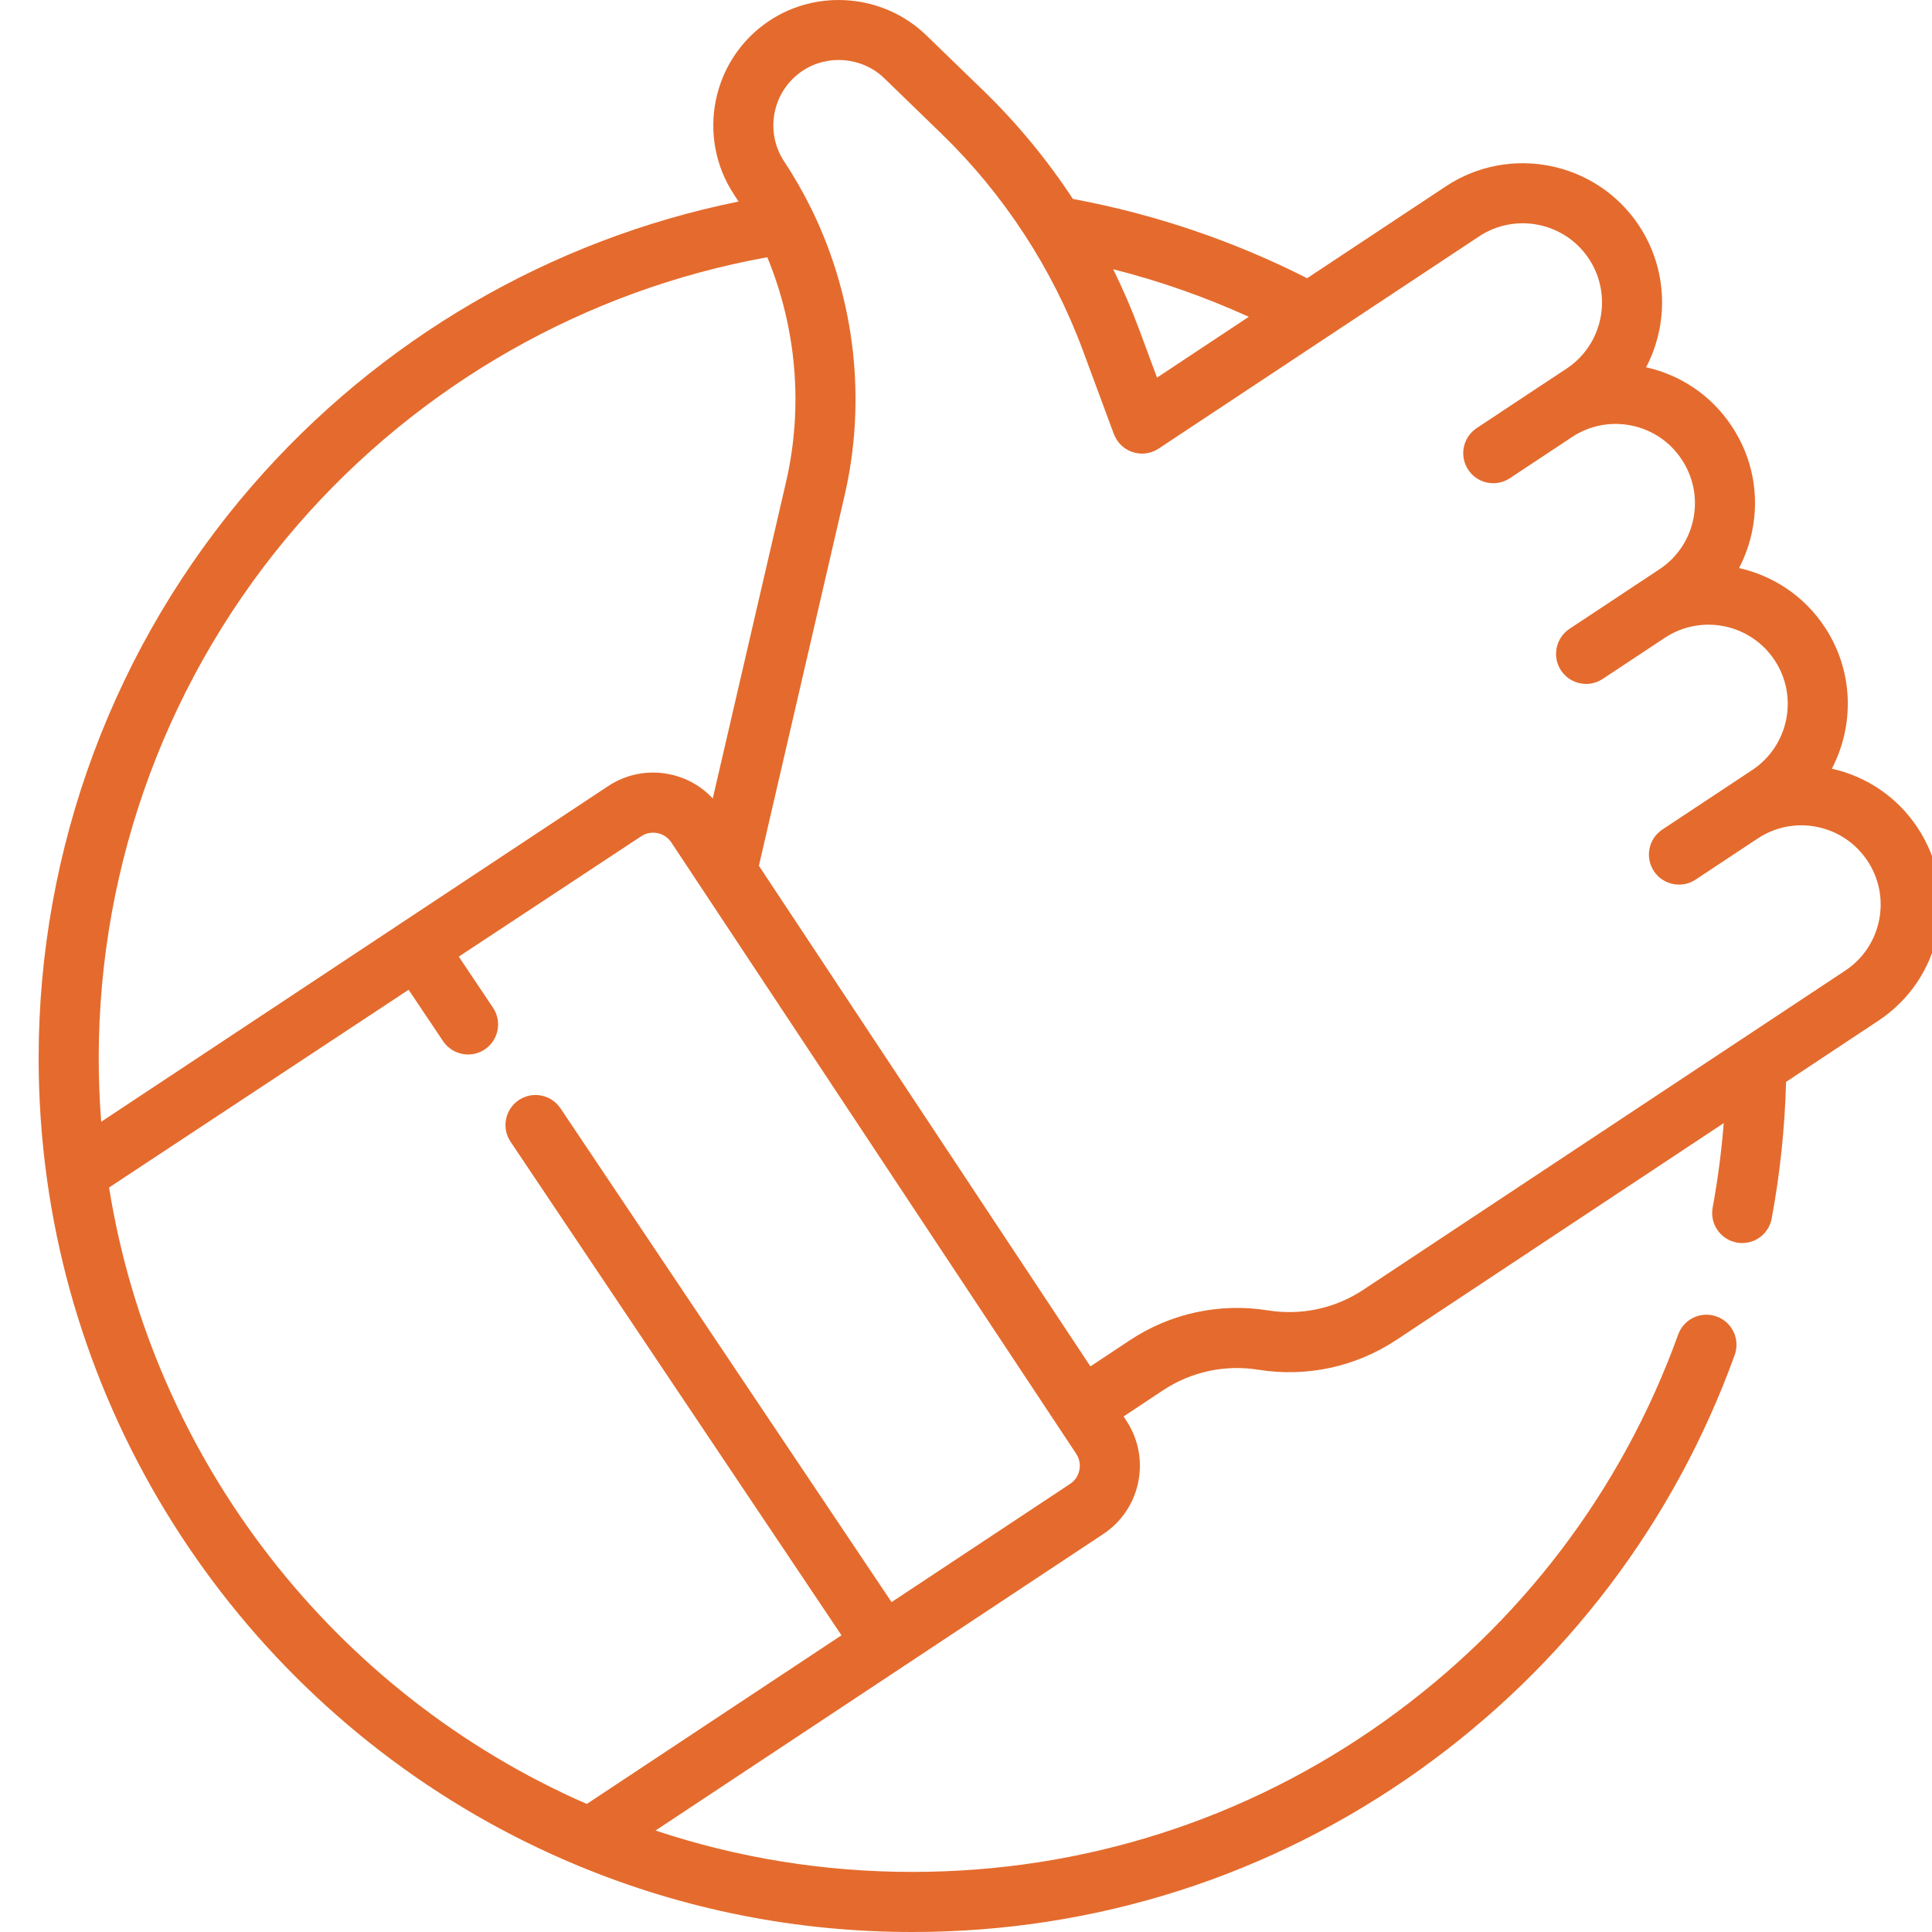 <svg width="40" height="40" viewBox="0 0 40 40" fill="none" xmlns="http://www.w3.org/2000/svg">
<g clip-path="url(#clip0)">
<path d="M39.701 17.136C39.286 16.51 38.657 16.078 37.926 15.915C38.398 15.013 38.379 13.888 37.778 12.981C37.351 12.335 36.706 11.919 36.005 11.761C36.13 11.522 36.222 11.265 36.277 10.993C36.431 10.238 36.281 9.468 35.855 8.826C35.441 8.199 34.812 7.768 34.081 7.604C34.553 6.703 34.533 5.577 33.933 4.67C33.055 3.344 31.261 2.98 29.935 3.858L27.063 5.76C25.532 4.984 23.904 4.433 22.214 4.119C21.68 3.308 21.059 2.554 20.364 1.88L19.176 0.729C18.306 -0.114 16.942 -0.241 15.931 0.428C14.736 1.219 14.408 2.836 15.199 4.031C15.23 4.078 15.261 4.126 15.291 4.173C11.397 4.961 7.848 7.028 5.221 10.056C2.37 13.343 0.8 17.552 0.8 21.908C0.8 22.743 0.857 23.579 0.97 24.393C1.84 30.723 6.056 36.178 11.973 38.629C14.167 39.539 16.495 40 18.892 40C22.687 40 26.32 38.838 29.399 36.639C32.41 34.487 34.663 31.518 35.915 28.053C36.032 27.73 35.864 27.373 35.541 27.256C35.218 27.14 34.862 27.307 34.745 27.63C33.58 30.858 31.481 33.622 28.675 35.627C25.81 37.674 22.426 38.756 18.892 38.756C17.064 38.756 15.28 38.468 13.572 37.899L18.633 34.548C18.633 34.547 18.633 34.547 18.634 34.547C18.634 34.547 18.634 34.547 18.634 34.547L22.84 31.762H22.84C23.218 31.511 23.476 31.129 23.566 30.685C23.656 30.241 23.568 29.788 23.318 29.411L23.263 29.326L24.079 28.785C24.662 28.399 25.363 28.248 26.054 28.359C27.053 28.519 28.068 28.3 28.912 27.741L35.688 23.253C35.641 23.841 35.565 24.426 35.459 25C35.396 25.338 35.619 25.663 35.957 25.725C35.995 25.733 36.033 25.736 36.071 25.736C36.365 25.736 36.626 25.527 36.681 25.227C36.854 24.3 36.953 23.35 36.979 22.399L38.888 21.134C39.531 20.709 39.969 20.058 40.122 19.303C40.276 18.548 40.126 17.778 39.701 17.136ZM25.855 6.559L23.955 7.818L23.581 6.81C23.425 6.389 23.245 5.977 23.047 5.574C24.011 5.818 24.95 6.148 25.855 6.559ZM6.16 10.871C8.685 7.961 12.124 6.004 15.886 5.326C16.49 6.788 16.634 8.422 16.274 9.98L14.757 16.531C14.519 16.276 14.21 16.101 13.861 16.03C13.417 15.939 12.964 16.027 12.587 16.278L8.291 19.122C8.291 19.122 8.291 19.122 8.291 19.122C8.291 19.122 8.29 19.122 8.29 19.123L2.095 23.225C2.061 22.788 2.044 22.348 2.044 21.908C2.044 17.851 3.506 13.932 6.16 10.871ZM22.347 30.437C22.323 30.555 22.254 30.658 22.153 30.724H22.153L18.459 33.17L11.604 22.946C11.412 22.661 11.026 22.585 10.741 22.776C10.456 22.968 10.379 23.354 10.571 23.639L17.422 33.857L12.149 37.349C6.909 35.058 3.159 30.218 2.258 24.586L8.46 20.492L9.174 21.557C9.294 21.735 9.491 21.832 9.691 21.832C9.81 21.832 9.931 21.798 10.037 21.727C10.322 21.536 10.399 21.149 10.207 20.864L9.499 19.806L13.274 17.315C13.374 17.248 13.495 17.225 13.613 17.249C13.731 17.273 13.834 17.342 13.9 17.443L22.281 30.098C22.348 30.198 22.371 30.319 22.347 30.437ZM38.904 19.055C38.816 19.485 38.567 19.855 38.201 20.097L36.018 21.543C36.018 21.543 36.017 21.544 36.016 21.544L28.225 26.704C27.642 27.09 26.941 27.241 26.251 27.13C25.251 26.97 24.236 27.19 23.393 27.748L22.576 28.29L15.712 17.925L17.486 10.26C17.943 8.286 17.702 6.206 16.832 4.394C16.824 4.375 16.815 4.357 16.805 4.339C16.638 3.997 16.448 3.664 16.236 3.344C15.824 2.721 15.995 1.878 16.618 1.465C17.145 1.116 17.857 1.182 18.31 1.622L19.498 2.774C20.783 4.02 21.792 5.565 22.415 7.243L23.061 8.986C23.063 8.989 23.064 8.992 23.065 8.995C23.067 8.999 23.069 9.003 23.07 9.007C23.075 9.018 23.079 9.028 23.084 9.036C23.096 9.062 23.11 9.088 23.126 9.113C23.316 9.399 23.702 9.478 23.988 9.288L30.622 4.895C31.376 4.396 32.396 4.603 32.896 5.357C33.395 6.112 33.188 7.132 32.434 7.632L31.858 8.013C31.858 8.013 31.858 8.013 31.857 8.013L30.573 8.864C30.571 8.865 30.57 8.867 30.568 8.867C30.561 8.873 30.554 8.878 30.548 8.882C30.282 9.077 30.214 9.448 30.398 9.726C30.587 10.012 30.973 10.091 31.26 9.901L32.545 9.05C32.91 8.808 33.348 8.723 33.777 8.81C34.206 8.898 34.577 9.147 34.818 9.513C35.06 9.878 35.146 10.316 35.059 10.745C34.971 11.175 34.722 11.545 34.356 11.787L32.495 13.019C32.209 13.209 32.13 13.595 32.32 13.881C32.44 14.062 32.638 14.16 32.839 14.16C32.957 14.16 33.076 14.126 33.182 14.056L33.47 13.866L34.467 13.206C35.221 12.706 36.241 12.913 36.741 13.668C37.241 14.422 37.033 15.442 36.279 15.942L35.349 16.558C35.344 16.561 35.34 16.564 35.335 16.567L34.418 17.174C34.131 17.364 34.053 17.75 34.243 18.037C34.362 18.217 34.56 18.315 34.762 18.315C34.88 18.315 34.999 18.282 35.105 18.212L35.393 18.021C35.393 18.021 35.393 18.021 35.393 18.021L36.39 17.361C36.755 17.119 37.193 17.033 37.622 17.121C38.052 17.208 38.422 17.458 38.664 17.823C38.906 18.188 38.991 18.626 38.904 19.055Z" fill="#E46B2D"/>
</g>
<defs>
<clipPath id="clip0">
<rect width="40" height="40" fill="white"/>
</clipPath>
</defs>
</svg>
